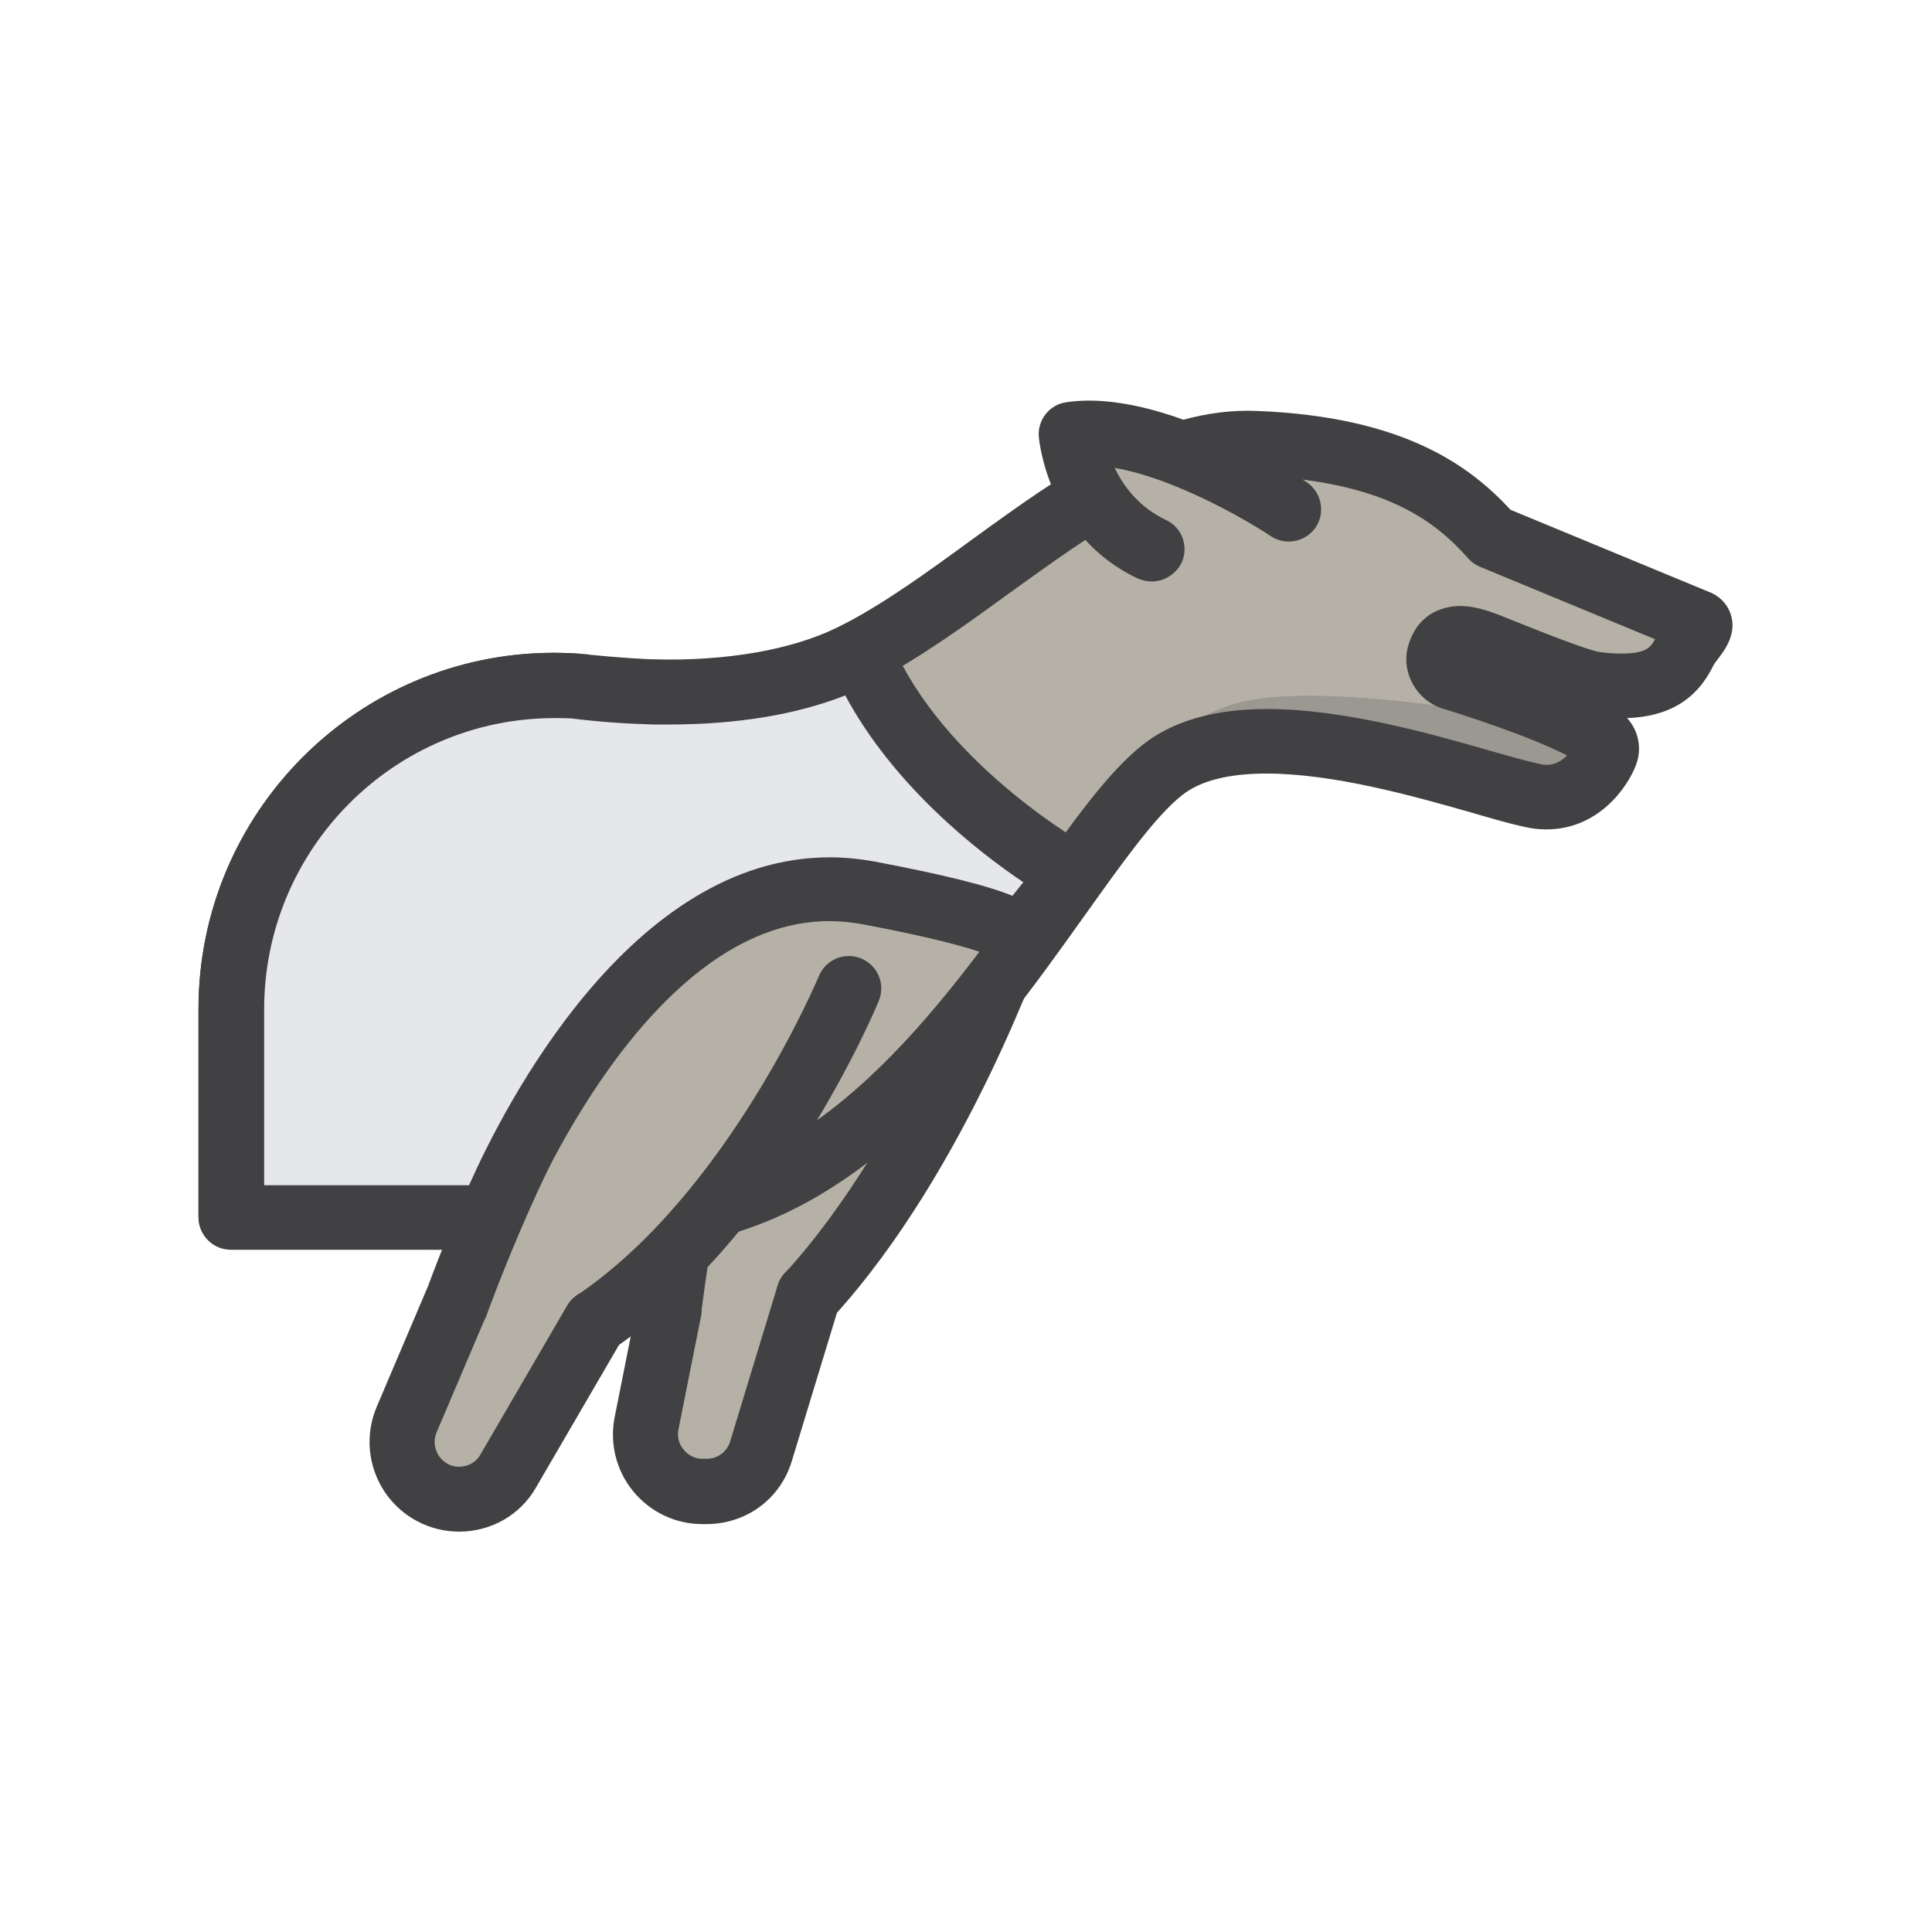 <?xml version="1.0" encoding="utf-8"?>
<!-- Generator: Adobe Illustrator 18.0.0, SVG Export Plug-In . SVG Version: 6.00 Build 0)  -->
<!DOCTYPE svg PUBLIC "-//W3C//DTD SVG 1.1//EN" "http://www.w3.org/Graphics/SVG/1.1/DTD/svg11.dtd">
<svg version="1.1" id="Layer_1" xmlns="http://www.w3.org/2000/svg" xmlns:xlink="http://www.w3.org/1999/xlink" x="0px" y="0px"
	 viewBox="0 0 512 512" enable-background="new 0 0 512 512" xml:space="preserve">
<g>
	<g>
		<g>
			<path fill="#B5B1A6" d="M196.2,266c-13.2,30.8-18.8,81.2-18.8,81.2l-6,30.1c-1.9,9.3,5.3,18.1,14.8,18.1h1.1
				c6.7,0,12.5-4.4,14.5-10.7l12.6-41.4c34.8-38,55.3-98.2,55.3-98.2L196.2,266z"/>
		</g>
	</g>
	<g>
		<g>
			<path fill="#414042" d="M187.2,403.9h-1.1c-7.1,0-13.8-3.2-18.3-8.7c-4.5-5.5-6.3-12.7-4.9-19.7l6-30.1c0.9-4.7,5.5-7.7,10.1-6.8
				c4.7,0.9,7.7,5.4,6.8,10.1l-6,30.1c-0.5,2.6,0.6,4.5,1.4,5.4c0.7,0.9,2.4,2.4,5,2.4h1.1c2.9,0,5.4-1.9,6.2-4.6l12.6-41.4
				c1.4-4.5,6.2-7.1,10.7-5.7c4.5,1.4,7.1,6.2,5.7,10.7l-12.6,41.4C206.9,397.2,197.8,403.9,187.2,403.9z"/>
		</g>
	</g>
	<g>
		<g>
			<path fill="#414042" d="M214.3,351.8c-2.1,0-4.1-0.7-5.8-2.3c-3.5-3.2-3.7-8.6-0.5-12.1c33.2-36.3,53.4-94.6,53.6-95.2
				c1.5-4.5,6.4-6.9,10.9-5.4c4.5,1.5,6.9,6.4,5.4,10.9c-0.9,2.5-21.5,62.3-57.1,101.3C218.9,350.8,216.6,351.8,214.3,351.8z"/>
		</g>
	</g>
	<g>
		<g>
			<path fill="#B5B1A6" d="M449.8,164.8l-54.4-22.5c-10.8-12.2-26.6-23.4-62.5-24.8c-35.9-1.4-70.3,37.2-104.8,55.4
				c-23.3,12.3-47.2,11.6-72.6,9.1c-0.2,0-0.4,0-0.6-0.1c-50.3-4.7-93.7,34.9-93.7,85.5v54.9h25.2c0,0,27,0.7,82.9,0
				c72.7-0.9,111.2-96.1,138.8-118.1c23.5-18.6,78,2.3,97.8,6.6c12.6,2.8,18.6-8,19.8-11.1c0.6-1.5,0-3.3-1.4-4.2
				c-10-6.6-31.5-13.5-39.5-15.9c-2.5-0.8-4.2-3.5-3.4-6c0.7-2.4,2.4-6,10.4-3.4c4.6,1.5,25.2,10.4,31.1,11.1
				c15.9,1.9,20.6-2.6,23.7-9C448.1,169.6,452.7,165.5,449.8,164.8z"/>
		</g>
	</g>
	<g>
		<g>
			<path fill="#9B9891" d="M425.7,199.7c-1.1,3.1-7.4,14.1-19.7,11.2c-19.7-4.7-74.3-25.3-97.8-6.7c-7.2,5.7-15.2,15.7-24.3,27.4
				c0.4-1.1,15-37,43.8-45.2c20-5.6,66.2,1.9,93.5,7.3c1.1,0.6,2.2,1.3,3.2,1.9C425.8,196.4,426.3,198.2,425.7,199.7z"/>
		</g>
	</g>
	<g>
		<g>
			<path fill="#9B9891" d="M425.7,199.7c-1.1,3.1-7.4,14.1-19.7,11.2c-19.7-4.7-74.3-25.3-97.8-6.7c-7.2,5.7-15.2,15.7-24.3,27.4
				c0.4-1.1,15-37,43.8-45.2c20-5.6,66.2,1.9,93.5,7.3c1.1,0.6,2.2,1.3,3.2,1.9C425.8,196.4,426.3,198.2,425.7,199.7z"/>
		</g>
	</g>
	<g>
		<g>
			<path fill="#414042" d="M123,331.2c-23.4,0-35.3-0.3-36.7-0.3H61.2c-4.7,0-8.6-3.8-8.6-8.6v-54.9c0-52.1,42.3-94.4,94.2-94.4
				c3,0,6,0.1,8.9,0.4l0.5,0.1c6.9,0.7,15.8,1.4,24.4,1.4c17.2,0,30.9-3,43.3-9.6c11-5.8,21.9-13.7,33.4-22.1
				c24-17.4,48.8-35.4,75.7-34.3c38.9,1.5,56.5,14.5,67.3,26.2l52.2,21.6c2.9,1,5.1,3.1,6.1,5.9c1.8,5.2-1.4,9.5-3.3,12
				c-0.4,0.5-0.9,1.2-1.1,1.5c-4.4,9.2-11.8,13.8-23,14.2c3,3.3,4,8,2.4,12.3c-2.2,6-10,17.2-23.8,17.2c-1.9,0-3.9-0.2-5.9-0.7
				c-3.8-0.8-8.6-2.2-14.1-3.8c-15.4-4.4-36.5-10.3-54.2-10.3c-10,0-17.5,1.9-22.3,5.7c-7.1,5.6-15.7,17.7-25.7,31.7
				c-26.3,36.9-62.4,87.5-118.4,88.3C152.9,331.1,137.3,331.2,123,331.2z M69.8,313.7h16.6c0.1,0,0.2,0,0.2,0
				c0.1,0,12.2,0.3,36.3,0.3c14.2,0,29.8-0.1,46.3-0.3c47.3-0.6,80.4-47.1,104.6-81.1c10.7-15.1,20-28.1,29-35.2
				c7.9-6.3,19-9.5,33-9.5c20.1,0,42.5,6.3,58.9,11c5.3,1.5,9.8,2.8,13.1,3.5c0.8,0.2,1.5,0.3,2.1,0.3c2.3,0,4.1-1.2,5.4-2.5
				c-10.4-5.3-27.4-10.7-32.9-12.4c-7.1-2.2-11.2-9.7-9.2-16.7c2.8-9.5,10.6-10.5,13.8-10.5c2.3,0,4.8,0.5,7.6,1.4
				c1.6,0.5,4.3,1.6,8,3.1c5.5,2.2,18.3,7.3,21.4,7.7c2.1,0.3,4,0.4,5.7,0.4c6.3,0,7.7-1.5,8.9-3.8l-46.4-19.2
				c-1.2-0.5-2.3-1.3-3.1-2.2c-8.9-10.1-22.6-20.6-56.5-21.9c-21.1-0.9-43.3,15.4-65,31c-11.5,8.4-23.5,17-35.5,23.4
				c-15,7.9-31.3,11.6-51.4,11.6c-9.4,0-18.9-0.8-26.1-1.5l-0.5,0c-2.5-0.2-5-0.4-7.4-0.4c-42.5,0-77,34.7-77,77.3V313.7z"/>
		</g>
	</g>
	<g>
		<g>
			<path fill="#414042" d="M177.3,355.8c-0.3,0-0.6,0-1-0.1c-4.7-0.5-8.1-4.8-7.6-9.5c0.2-2.1,6-52,19.5-83.6
				c1.9-4.4,6.9-6.4,11.3-4.5c4.4,1.9,6.4,6.9,4.5,11.3c-12.5,29.3-18.1,78.3-18.2,78.8C185.4,352.6,181.6,355.8,177.3,355.8z"/>
		</g>
	</g>
	<g>
		<g>
			<path fill="#B5B1A6" d="M341.5,134.9c0,0-34.9-23.3-57.6-19.8c0,0,1.8,21.2,21.3,30.4"/>
		</g>
	</g>
	<g>
		<g>
			<path fill="#B5B1A6" d="M341.5,134.9c0,0-34.9-23.3-57.6-19.8c0,0,1.8,21.2,21.3,30.4"/>
		</g>
	</g>
	<g>
		<g>
			<path fill="#B5B1A6" d="M341.5,134.9c0,0-34.9-23.3-57.6-19.8c0,0,1.8,21.2,21.3,30.4"/>
		</g>
	</g>
	<g>
		<g>
			<path fill="#414042" d="M305.2,154.1c-1.2,0-2.5-0.3-3.7-0.8c-23.7-11.2-26.1-36.4-26.2-37.5c-0.4-4.5,2.8-8.6,7.3-9.2
				c25.3-3.8,59.8,18.6,63.7,21.2c3.9,2.6,5,8,2.4,11.9c-2.6,3.9-8,5-11.9,2.4l0,0c-7.2-4.8-26.1-15.5-41.4-18.1
				c2.3,4.8,6.4,10.4,13.6,13.8c4.3,2,6.1,7.1,4.1,11.4C311.5,152.3,308.4,154.1,305.2,154.1z"/>
		</g>
	</g>
	<g>
		<g>
			<path fill="#B5B1A6" d="M157.8,270.9c-19.9,26.9-36.9,74.5-36.9,74.5l-13.1,30.8c-4.2,10,3.1,21,13.9,21h0
				c5.4,0,10.4-2.9,13.1-7.5l23-39.5c42.6-28.8,85.6-112.2,85.6-112.2L157.8,270.9z"/>
		</g>
	</g>
	<g>
		<g>
			<path fill="#414042" d="M120.9,354.1c-1,0-1.9-0.2-2.9-0.5c-4.5-1.6-6.8-6.5-5.2-11c0.7-2,17.7-49.2,38.1-76.7
				c2.8-3.8,8.2-4.6,12-1.8c3.8,2.8,4.6,8.2,1.8,12c-18.9,25.5-35.5,71.8-35.7,72.3C127.7,351.9,124.4,354.1,120.9,354.1z"/>
		</g>
	</g>
	<g>
		<g>
			<path fill="#414042" d="M157.8,358.9c-2.8,0-5.5-1.3-7.1-3.8c-2.7-3.9-1.6-9.3,2.3-11.9c39.9-27,63.8-84,64-84.5
				c1.8-4.4,6.8-6.5,11.2-4.7c4.4,1.8,6.5,6.8,4.7,11.2c-1,2.5-26.1,62.3-70.3,92.2C161.1,358.4,159.4,358.9,157.8,358.9z"/>
		</g>
	</g>
	<g>
		<g>
			<path fill="#414042" d="M121.7,405.9c-8,0-15.4-4-19.8-10.6c-4.4-6.7-5.2-15-2.1-22.4l13.1-30.8c1.9-4.4,6.9-6.4,11.3-4.6
				c4.4,1.9,6.4,6.9,4.6,11.3l-13.1,30.8c-1.2,2.9,0,5.3,0.6,6.2c0.6,0.9,2.3,2.9,5.4,2.9c2.3,0,4.5-1.2,5.6-3.2l23-39.5
				c2.4-4.1,7.6-5.5,11.7-3.1c4.1,2.4,5.5,7.6,3.1,11.7l-23,39.5C138,401.4,130.2,405.9,121.7,405.9z"/>
		</g>
	</g>
	<g>
		<g>
			<path fill="#B5B1A6" d="M269,250.3l0.5-0.6l0.4-0.5l0.4-0.5c0,0,0,0,0,0C270.5,249.8,269,250.3,269,250.3z"/>
		</g>
	</g>
	<g>
		<g>
			<path fill="#B5B1A6" d="M283.9,231.6l-13.6,17.1c-0.5-1.9-7-5.8-40.1-12c-61.3-11.5-99.4,84.2-100.1,85.9c-2.4,0-4.8,0-7,0
				c-24.6,0-36.5-0.3-36.5-0.3H61.2v-54.9c0-49.6,41.8-88.7,90.9-85.7c0.9,0,1.9,0.1,2.8,0.2c0.2,0,0.4,0,0.6,0.1
				c5.9,0.6,11.8,1.1,17.5,1.3h0.2c18.8,0.8,37-1,54.7-10.3c0,0,0.1,0,0.1-0.1c0.5-0.2,0.8-0.4,1-0.5c0.2-0.1,0.3-0.1,0.3-0.1
				c-0.1,0.1-0.7,0.4-1.3,0.8C243.2,208.9,283.9,231.6,283.9,231.6z"/>
		</g>
	</g>
	<g>
		<g>
			<path fill="#E6E7E8" d="M283.9,231.6l-13.6,17.1c-0.5-1.9-7-5.8-40.1-12c-61.3-11.5-99.4,84.2-100.1,85.9c0,0,0,0,0,0h-7
				c-31.3,0-61.7,0-61.7,0v-55.2c0-49.6,41.8-88.7,90.9-85.7c5.5,0.7,12.8,1.4,20.9,1.6h0.2c17.1,0.4,38.1-1.6,54.8-10.4
				c0.5-0.2,0.8-0.4,1-0.5c0.2-0.1,0.3-0.1,0.3-0.1c-0.1,0.1-0.7,0.4-1.3,0.8C243.2,208.9,283.9,231.6,283.9,231.6z"/>
		</g>
	</g>
	<g>
		<g>
			<path fill="#414042" d="M130,331.2H61.2c-4.7,0-8.6-3.8-8.6-8.6v-55.2c0-52.1,42.2-94.4,94.2-94.4c1.9,0,3.9,0.1,5.8,0.2
				c0.2,0,0.4,0,0.6,0.1c6.7,0.9,13.4,1.4,20,1.5l0,0c1.4,0,2.6,0,3.8,0c19,0,35.2-3.3,46.9-9.5l1-0.5c0.2-0.1,0.4-0.2,0.6-0.3
				c1.2-0.6,2.5-0.9,3.8-0.9c3.6,0,6.8,2.2,8.1,5.6c0.5,1.5,0.7,3,0.4,4.5c14.9,30.4,49.8,50.1,50.1,50.3c2.2,1.2,3.8,3.4,4.2,5.8
				c0.5,2.5-0.1,5-1.7,7l-13.6,17.1c-2,2.6-5.3,3.7-8.5,3c-2-0.4-3.8-1.6-5-3.2c-2-1-9.5-4-34.9-8.8c-2.9-0.5-5.8-0.8-8.6-0.8
				c-48,0-79.7,76.1-81.8,81.3C136.8,328.9,133.7,331.2,130,331.2z M69.8,314.1h54.5c9.3-20.9,42.8-86.9,95.6-86.9
				c3.9,0,7.9,0.4,11.8,1.1c18.9,3.6,30,6.4,36.6,9.1l2.9-3.6c-12.2-8.2-34.3-25.5-47.2-49.5c-13,5.1-28.7,7.7-46.8,7.7
				c-1.4,0-2.7,0-4,0l0,0c-7.3-0.2-14.5-0.7-21.7-1.6c-1.5-0.1-3-0.1-4.5-0.1c-42.5,0-77,34.6-77,77.2V314.1z"/>
		</g>
	</g>
</g>
</svg>
